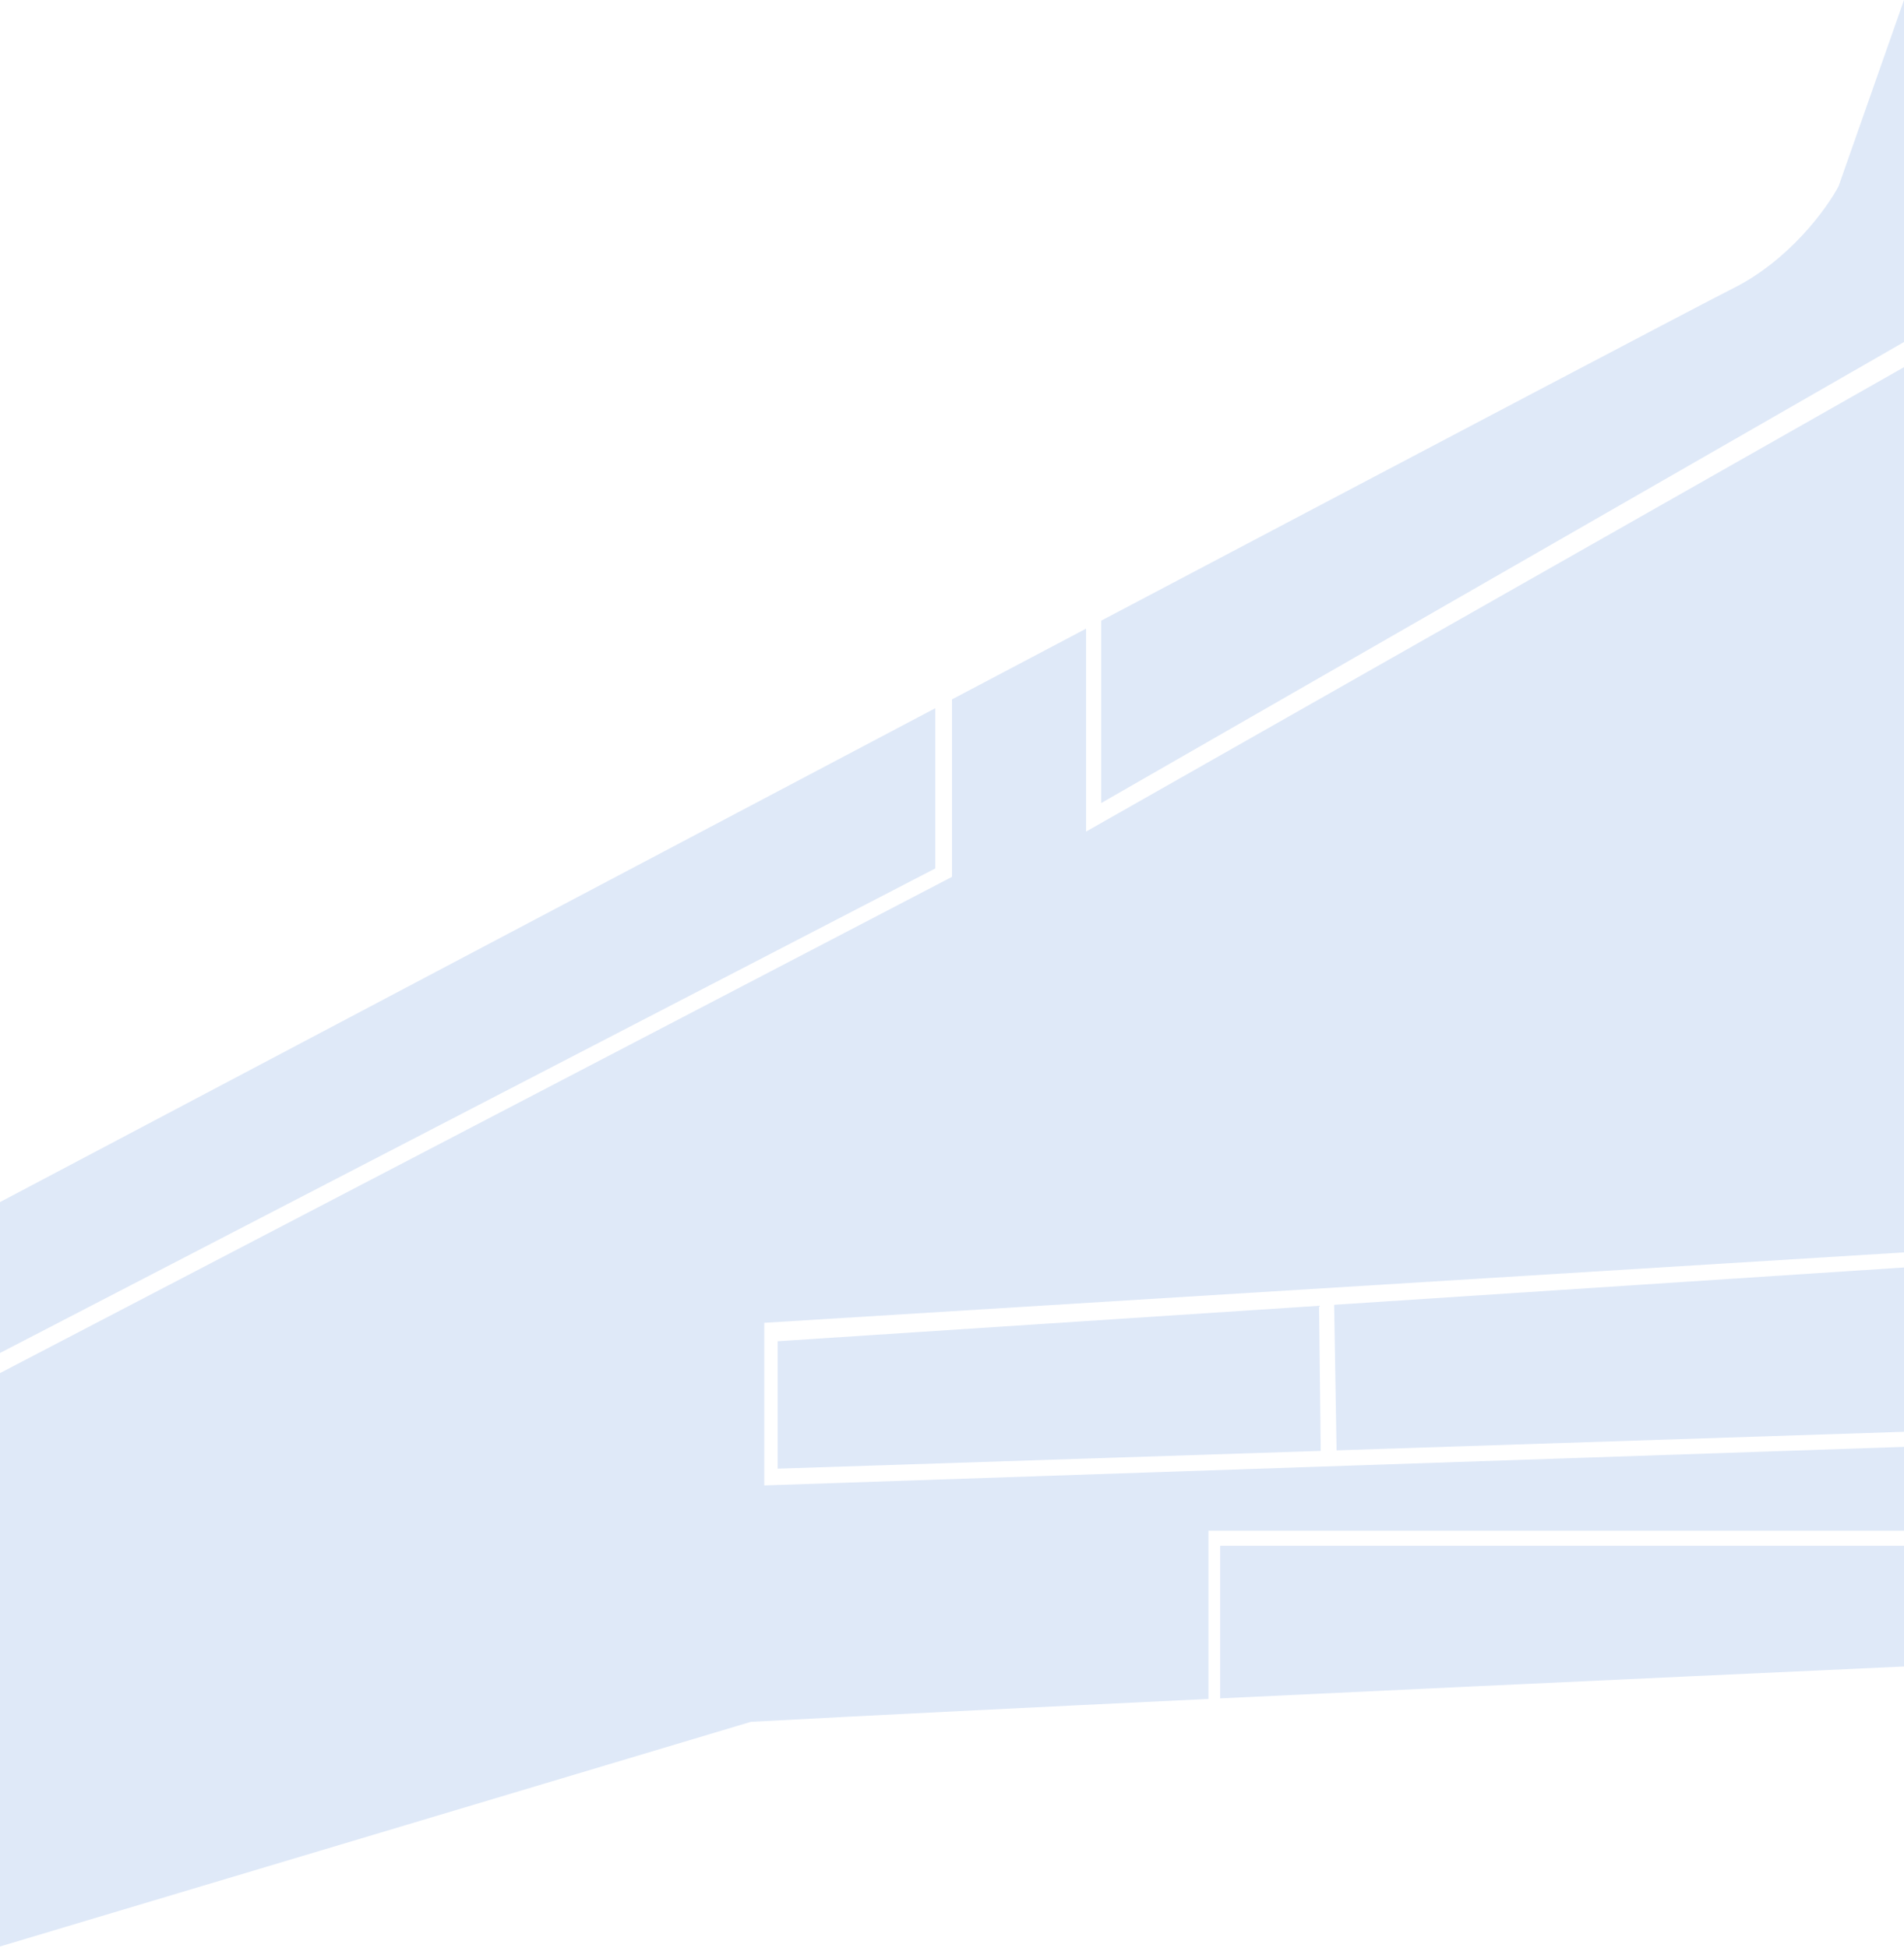 <svg width="568" height="581" viewBox="0 0 568 581" fill="none" xmlns="http://www.w3.org/2000/svg">
<path d="M279 211.217C181.108 262.858 73.707 319.566 0 358.5V403.5L279 259V211.217Z" fill="#DFE9F8"/>
<path d="M0 580.5L224 513.5C259.148 511.603 309.312 509.127 360.5 506.673V456.5H568V431.5L228 443V394.5L568 373.5V109.5L324 248V187.482C310.942 194.368 297.57 201.421 284 208.579V261.5L0 409.5V580.5Z" fill="#DFE9F8"/>
<path d="M568 427V378L398 389.131L398.724 432.542L568 427Z" fill="#DFE9F8"/>
<path d="M568 497V461H364V506.505C464.639 501.685 568 497 568 497Z" fill="#DFE9F8"/>
<path d="M568 0L548.5 55.5C545 62.167 533.8 77.6 517 86C508.979 90.01 428.458 132.398 328.5 185.109V239.5L568 102V0Z" fill="#DFE9F8"/>
<path fill-rule="evenodd" clip-rule="evenodd" d="M232 438V400L393.5 389.426L394 432.696L232 438Z" fill="#DFE9F8"/>
</svg>
